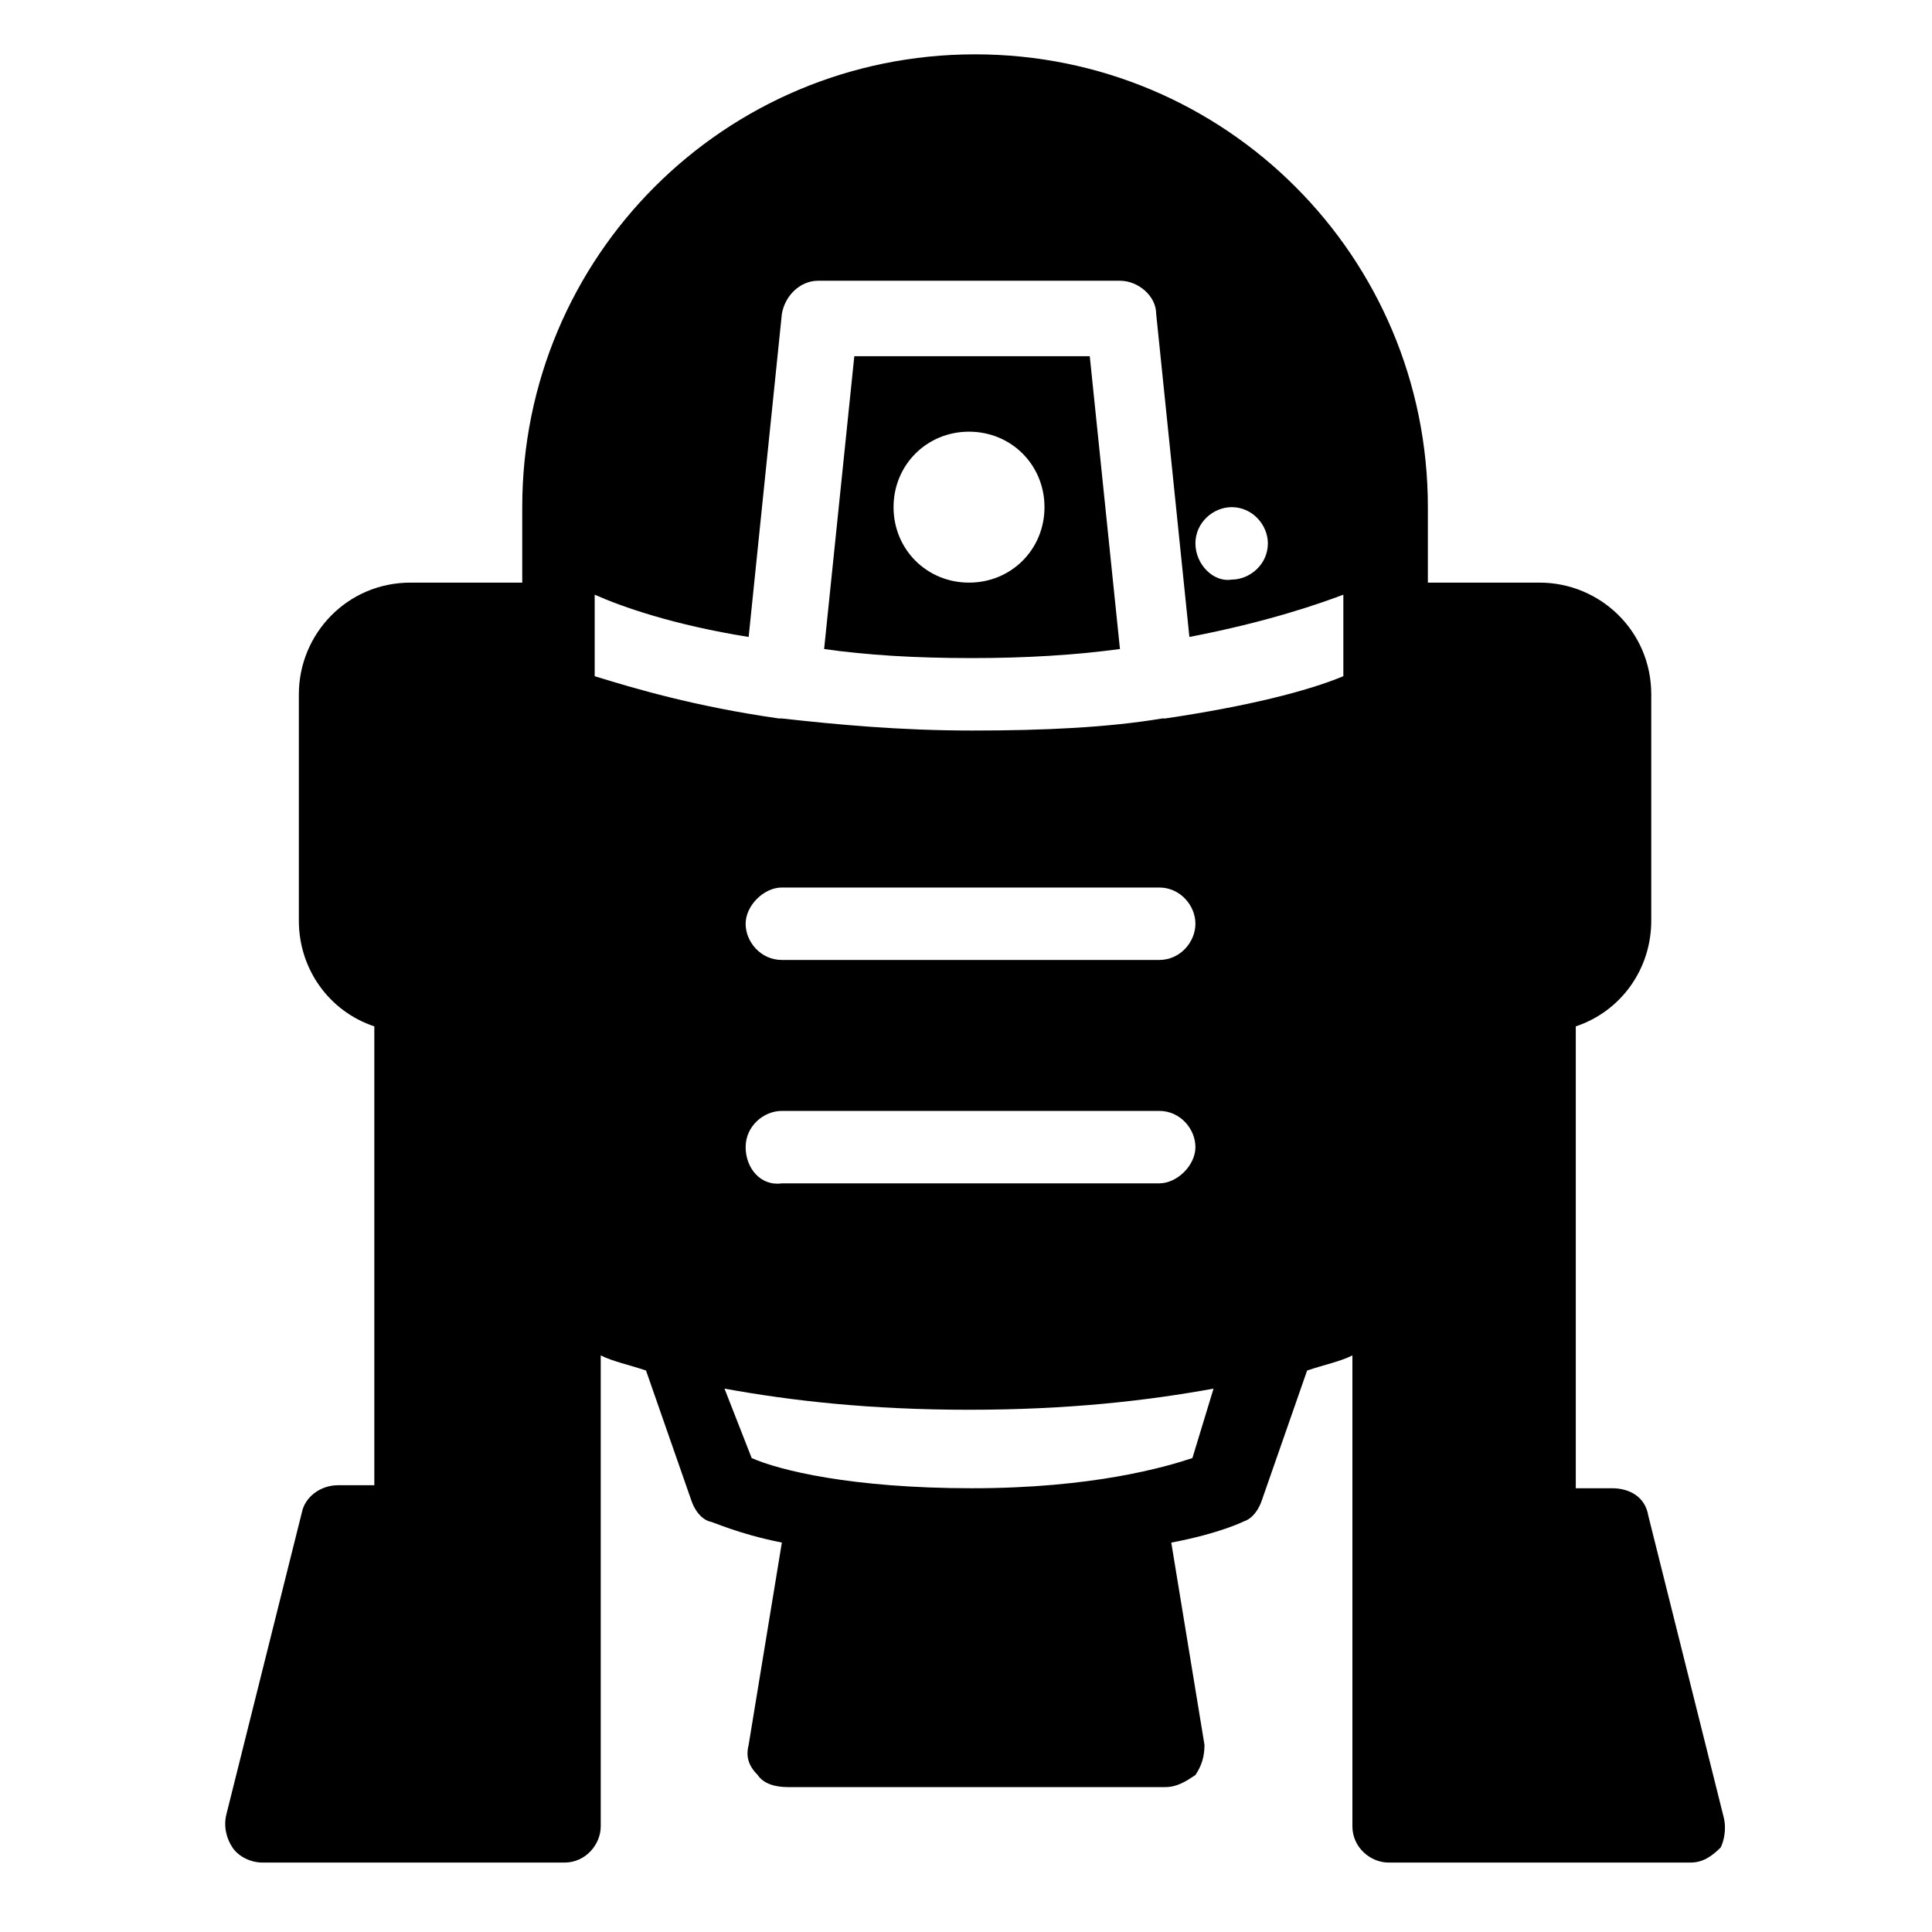 <?xml version="1.0" encoding="utf-8"?>
<!-- Generator: Adobe Illustrator 21.1.0, SVG Export Plug-In . SVG Version: 6.00 Build 0)  -->
<svg version="1.1" id="Layer_1" xmlns="http://www.w3.org/2000/svg" xmlns:xlink="http://www.w3.org/1999/xlink" x="0px" y="0px"
	 viewBox="0 0 64 64" style="enable-background:new 0 0 64 64;" xml:space="preserve">
<title></title>
<g>
	<path d="M57.1,60.2l-2.5-10c-0.1-0.6-0.6-0.9-1.2-0.9h-1.2V34c1.5-0.5,2.5-1.9,2.5-3.5V23c0-2.1-1.7-3.7-3.7-3.7h-3.7v-2.5
		c0-8.3-6.7-15-15-15s-15,6.7-15,15v2.5h-3.7c-2.1,0-3.7,1.7-3.7,3.7v7.5c0,1.6,1,3,2.5,3.5v15.2h-1.2c-0.6,0-1.1,0.4-1.2,0.9
		l-2.5,10c-0.1,0.4,0,0.8,0.2,1.1c0.2,0.3,0.6,0.5,1,0.5h10c0.7,0,1.2-0.6,1.2-1.2V44.9c0.4,0.2,0.9,0.3,1.5,0.5l1.5,4.3
		c0.1,0.3,0.3,0.6,0.6,0.7c0.1,0,0.9,0.4,2.4,0.7l-1.1,6.7c-0.1,0.4,0,0.7,0.3,1c0.2,0.3,0.6,0.4,1,0.4h12.5c0.4,0,0.7-0.2,1-0.4
		c0.2-0.3,0.3-0.6,0.3-1l-1.1-6.7c1.6-0.3,2.4-0.7,2.4-0.7c0.3-0.1,0.5-0.4,0.6-0.7l1.5-4.3c0.6-0.2,1.1-0.3,1.5-0.5v15.6
		c0,0.7,0.6,1.2,1.2,1.2h10c0.4,0,0.7-0.2,1-0.5C57.1,61,57.2,60.6,57.1,60.2z M24.7,38c0-0.7,0.6-1.2,1.2-1.2h12.5
		c0.7,0,1.2,0.6,1.2,1.2s-0.6,1.2-1.2,1.2H25.9C25.2,39.3,24.7,38.7,24.7,38z M38.4,31.8H25.9c-0.7,0-1.2-0.6-1.2-1.2
		s0.6-1.2,1.2-1.2h12.5c0.7,0,1.2,0.6,1.2,1.2S39.1,31.8,38.4,31.8z M38.6,23.8C38.6,23.8,38.5,23.9,38.6,23.8c-0.1,0-0.1,0-0.1,0
		c-1.8,0.3-3.9,0.4-6.3,0.4c-2.4,0-4.5-0.2-6.3-0.4c0,0,0,0,0,0c0,0,0,0-0.1,0c-2.8-0.4-4.8-1-6.1-1.4v-2.7c0.9,0.4,2.6,1,5.1,1.4
		l1.1-10.7c0.1-0.6,0.6-1.1,1.2-1.1h10c0.6,0,1.2,0.5,1.2,1.1l1.1,10.7c2.6-0.5,4.3-1.1,5.1-1.4v2.7C43.3,22.9,41.3,23.4,38.6,23.8z
		 M39.6,18c0-0.7,0.6-1.2,1.2-1.2c0.7,0,1.2,0.6,1.2,1.2c0,0.7-0.6,1.2-1.2,1.2C40.2,19.3,39.6,18.7,39.6,18z M39.5,48.3
		c-0.9,0.3-3.3,1-7.3,1c-4,0-6.4-0.6-7.3-1L24,46c2.2,0.4,4.8,0.7,8.1,0.7c3.3,0,5.9-0.3,8.1-0.7L39.5,48.3z"/>
	<path d="M28.3,11.8l-1,9.7c1.4,0.2,3,0.3,4.9,0.3c1.8,0,3.4-0.1,4.9-0.3l-1-9.7H28.3z M32.1,19.3c-1.4,0-2.5-1.1-2.5-2.5
		s1.1-2.5,2.5-2.5s2.5,1.1,2.5,2.5S33.5,19.3,32.1,19.3z"/>
</g>
</svg>
